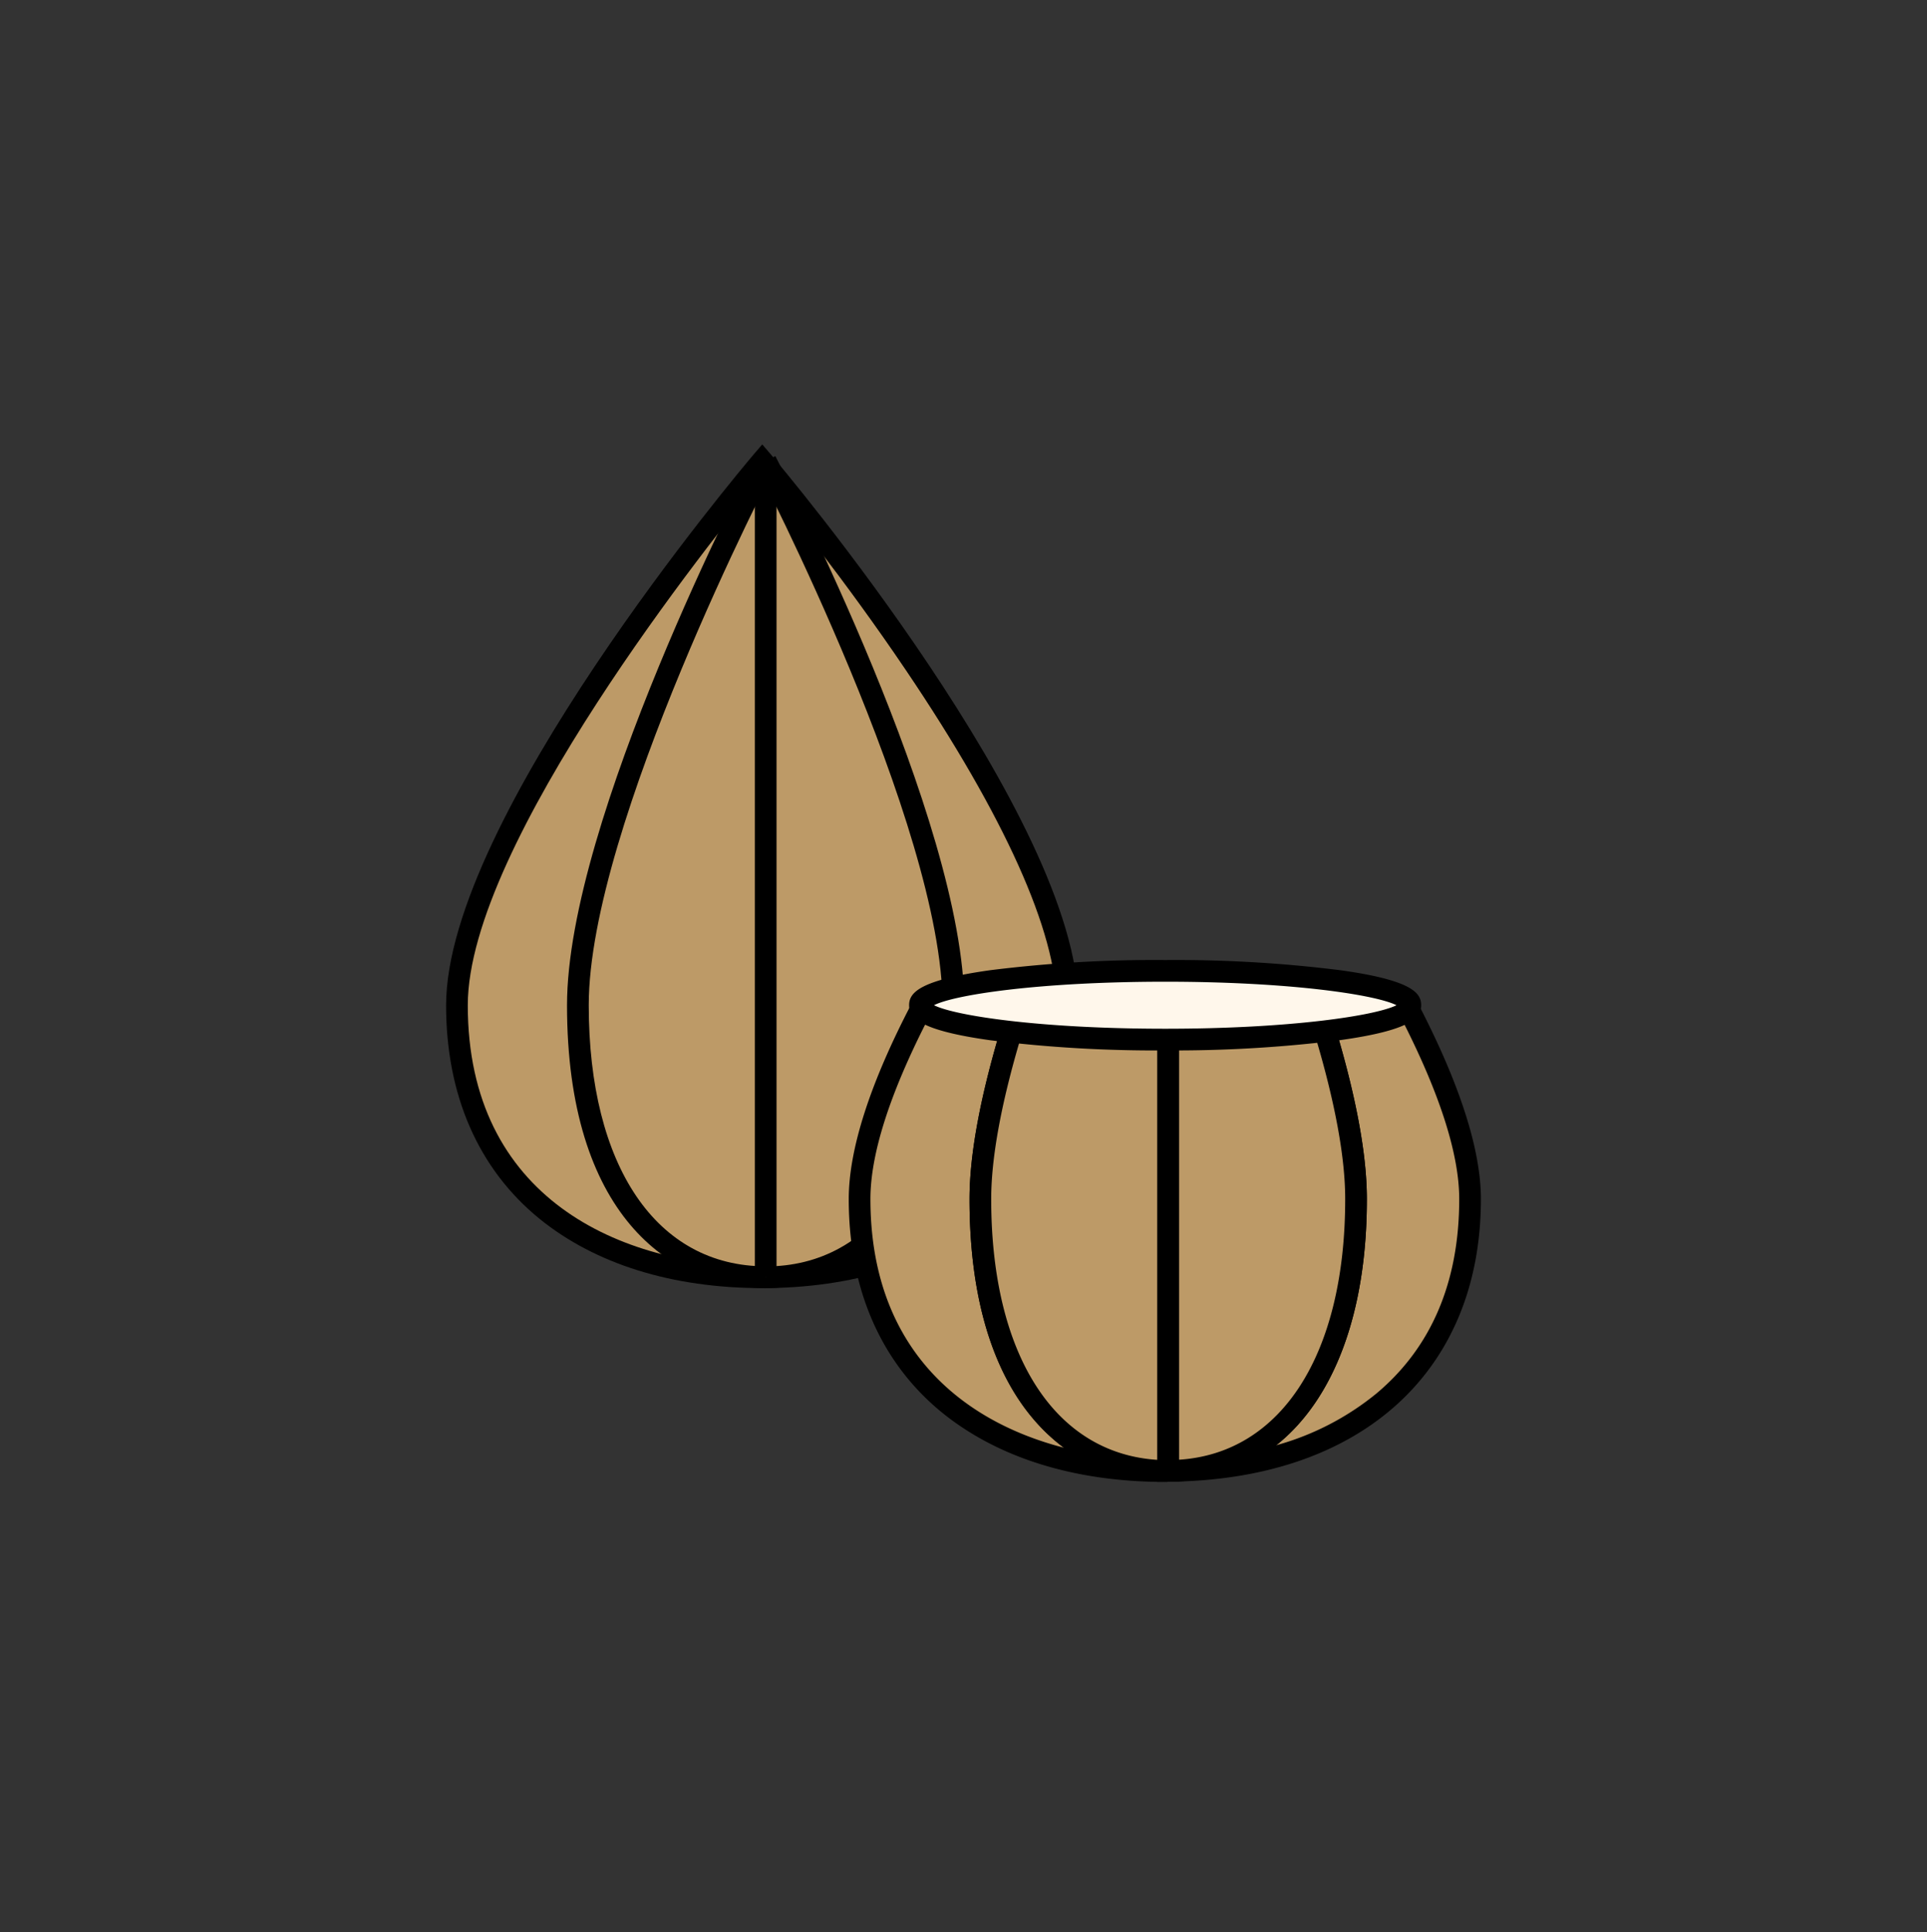 <svg id="icons-outline" xmlns="http://www.w3.org/2000/svg" viewBox="0 0 400 400.99">
  <rect x="0" y="0" width="400" height="400.99" fill="#333333" stroke="none"/>
  <title>almond</title>
  <g>
    <g>
      <g>
        <path d="M221.58,208.63c0,38.26-28.37,56.45-63.35,56.45s-63.38-18.19-63.38-56.45S158.23,95.69,158.23,95.69,221.58,170.38,221.58,208.63Z" fill="#bd9a67"/>
        <path d="M158.23,267.33c-18.68,0-34.67-5-46.23-14.38-12.69-10.32-19.4-25.65-19.4-44.32,0-38.64,61.3-111.32,63.91-114.4l1.72-2,1.71,2c2.61,3.08,63.89,75.76,63.89,114.4,0,18.67-6.7,34-19.39,44.32C192.88,262.35,176.9,267.33,158.23,267.33Zm0-168.12C148.14,111.46,97.1,175.12,97.1,208.63c0,40,31.58,54.2,61.13,54.2s61.1-14.24,61.1-54.2c0-15.19-10.81-39.23-31.27-69.52C175.47,120.46,162.74,104.69,158.23,99.21Z"/>
      </g>
      <g>
        <path d="M158.94,265.08c-21.54,0-39-18.19-39-56.45s39-112.94,39-112.94" fill="#bd9a67"/>
        <path d="M158.94,267.33c-19.94,0-41.24-15.42-41.24-58.7,0-38.37,37.64-110.91,39.24-114l4,2.08c-.39.74-38.73,74.64-38.73,111.9,0,33.43,14.07,54.2,36.74,54.2Z"/>
      </g>
      <g>
        <path d="M158.94,265.08c21.52,0,39-18.19,39-56.45s-39-112.94-39-112.94" fill="#bd9a67"/>
        <path d="M158.94,267.33v-4.5c22.64,0,36.71-20.77,36.71-54.2,0-37.27-38.32-111.16-38.71-111.9l4-2.08c1.6,3.07,39.22,75.62,39.22,114C200.15,251.91,178.86,267.33,158.94,267.33Z"/>
      </g>
      <rect x="156.69" y="95.69" width="4.5" height="169.39"/>
    </g>
    <g>
      <path d="M203.5,248.85c0-10.13,2.76-22.82,6.78-36-8.6-.89-15.27-2.13-19-3.57-7.52,14.44-12.81,28.53-12.81,39.57,0,38.26,28.36,56.45,63.36,56.45h.44C220.82,305.14,203.5,287,203.5,248.85Z" fill="#bd9a67"/>
      <path d="M241.79,307.55c-18.68,0-34.67-5-46.23-14.38-12.68-10.32-19.38-25.64-19.38-44.32,0-10.3,4.39-24,13.07-40.61l.93-1.79,1.87.73c3.51,1.34,10.07,2.57,18.46,3.44l2.72.28-.8,2.61c-4.43,14.51-6.68,26.4-6.68,35.34,0,33.27,14,54,36.49,54.19v4.5h-.44ZM192.36,212c-7.75,15.21-11.68,27.6-11.68,36.82,0,30.48,18.36,46,40.18,51.64-11.19-8.29-19.61-24.48-19.61-51.64,0-8.83,2.05-20.28,6.1-34.06A94,94,0,0,1,192.36,212Z"/>
    </g>
    <g>
      <path d="M305.15,248.85c0-11-5.3-25.13-12.81-39.57-3.57,1.36-9.75,2.55-17.67,3.42,4,13.24,6.81,26,6.81,36.15,0,37.59-16.86,55.76-37.85,56.39C277.76,304.61,305.15,286.44,305.15,248.85Z" fill="#bd9a67"/>
      <path d="M243.67,307.49l-.11-4.5c22-.66,35.67-21.41,35.67-54.14,0-9-2.26-20.92-6.71-35.49l-.8-2.59,2.7-.3c7.71-.85,13.79-2,17.12-3.3l1.87-.71.93,1.78c8.66,16.67,13.06,30.34,13.06,40.61C307.4,284.29,283,306.76,243.67,307.49Zm33.92-92.86c4.07,13.84,6.14,25.34,6.14,34.22,0,23.72-6.88,41.62-18.83,51.1a56.7,56.7,0,0,0,20.84-10.77c11.38-9.55,17.16-23.12,17.16-40.33,0-9.2-3.93-21.58-11.67-36.82A87.72,87.72,0,0,1,277.59,214.63Z"/>
    </g>
    <g>
      <path d="M242.5,214.31h-.71a313.39,313.39,0,0,1-31.51-1.47c-4,13.18-6.78,25.87-6.78,36,0,38.1,17.32,56.29,38.73,56.44h.27Z" fill="#bd9a67"/>
      <path d="M242.3,307.54c-19.89-.14-41.05-15.63-41.05-58.69,0-9.38,2.32-21.72,6.88-36.65l.54-1.78,1.84.19a309,309,0,0,0,31.28,1.46h3v95.36Zm-30.4-92.26c-4.08,13.71-6.15,25-6.15,33.57,0,32.27,13.16,52.78,34.5,54.12v-86.4C230.12,216.53,220.4,216.08,211.9,215.28Z"/>
    </g>
    <g>
      <path d="M281.48,248.85c0-10.17-2.77-22.91-6.81-36.15a305.54,305.54,0,0,1-32.17,1.61v91l1.13,0C264.62,304.61,281.48,286.44,281.48,248.85Z" fill="#bd9a67"/>
      <path d="M240.25,307.55V212.07h2.24a302.7,302.7,0,0,0,31.93-1.59l1.85-.21.55,1.79c4.58,15,6.91,27.38,6.91,36.8,0,35.43-15.34,57.89-40,58.64l-.49,0-.69,0Zm4.5-91v86.39c21.29-1.36,34.48-21.94,34.48-54.09,0-8.61-2.08-19.95-6.18-33.71C264.69,216,255,216.47,244.75,216.55Z"/>
    </g>
    <g>
      <path d="M292.79,208.6c0,3.94-22.79,7.13-50.91,7.13S191,212.54,191,208.6s22.78-7.13,50.92-7.13S292.79,204.67,292.79,208.6Z" fill="#fff7eb"/>
      <path d="M241.88,218a276,276,0,0,1-36.32-2.11c-14.81-2.07-16.85-4.72-16.85-7.27s2-5.19,16.85-7.27a276,276,0,0,1,36.32-2.11,276.09,276.09,0,0,1,36.31,2.11C293,203.41,295,206.05,295,208.6s-2,5.2-16.85,7.27A276.09,276.09,0,0,1,241.88,218Zm-48-9.38c4.36,2.18,22,4.88,48,4.88s43.6-2.7,48-4.88c-4.35-2.18-22-4.88-48-4.88S198.27,206.42,193.91,208.6Z"/>
    </g>
  </g>
</svg>
